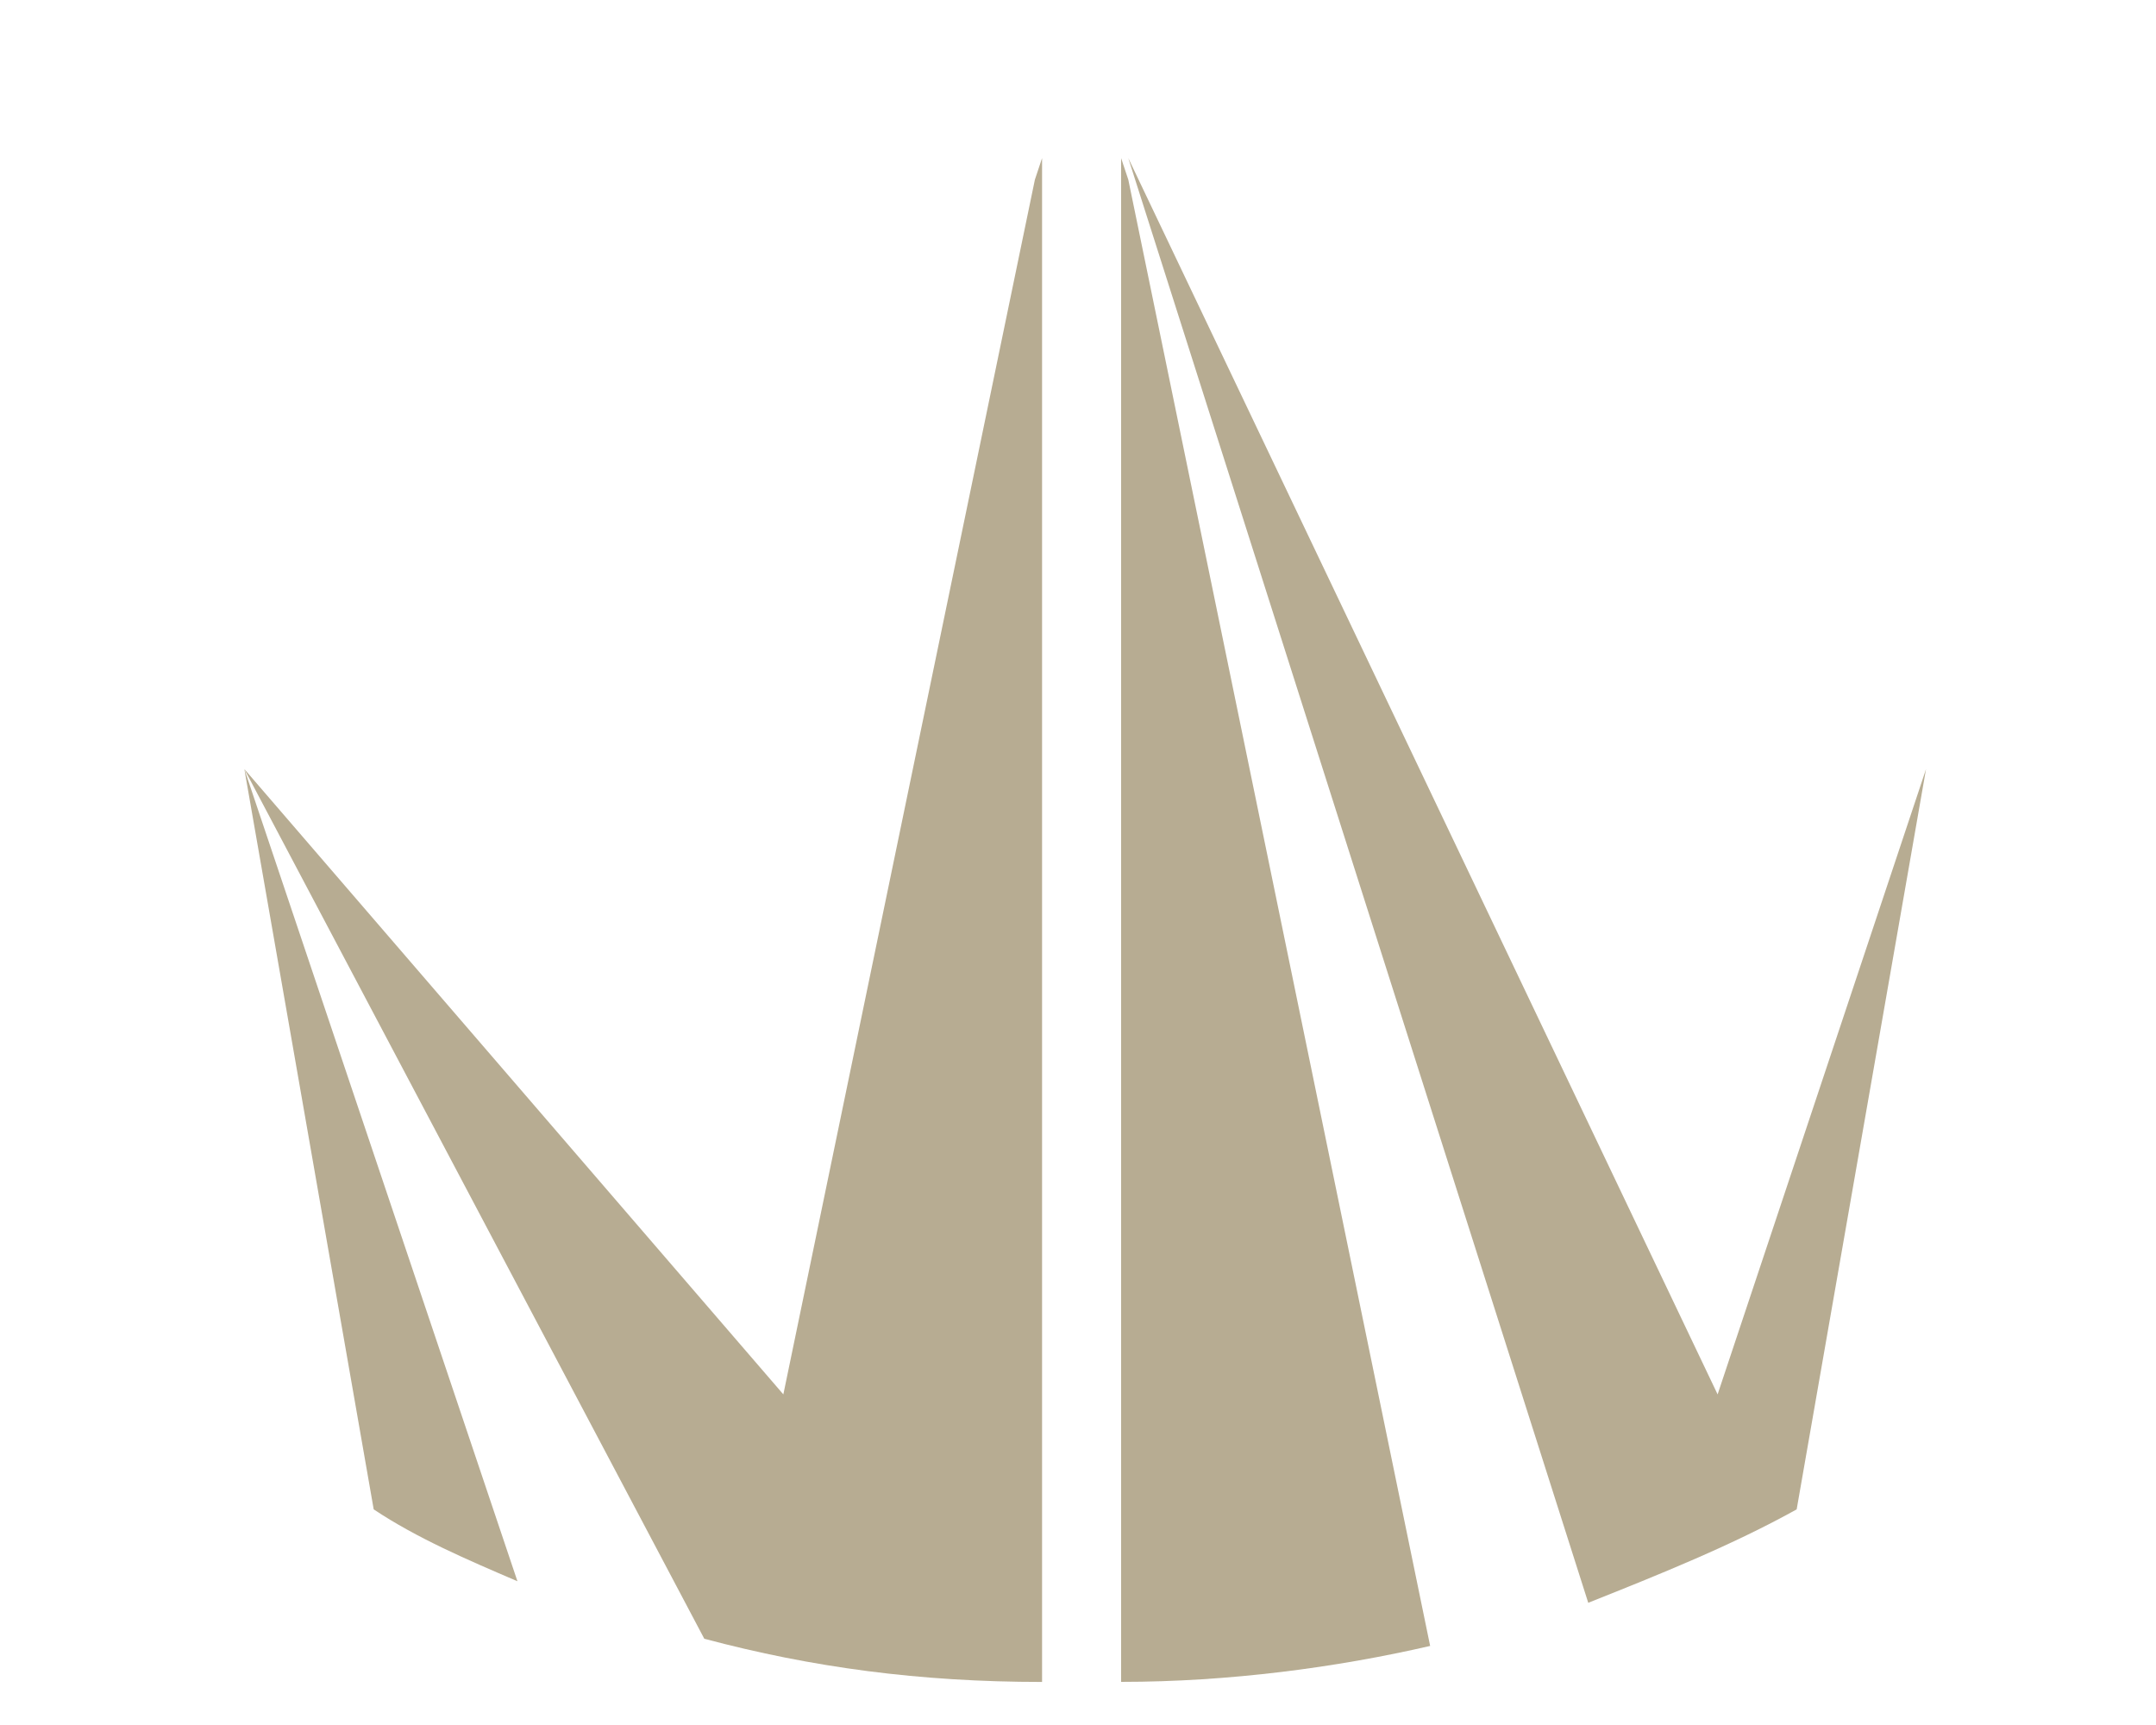 <?xml version="1.0" encoding="utf-8"?>
<!-- Generator: Adobe Illustrator 16.0.0, SVG Export Plug-In . SVG Version: 6.00 Build 0)  -->
<!DOCTYPE svg PUBLIC "-//W3C//DTD SVG 1.1//EN" "http://www.w3.org/Graphics/SVG/1.1/DTD/svg11.dtd">
<svg version="1.1" id="" xmlns="http://www.w3.org/2000/svg" xmlns:xlink="http://www.w3.org/1999/xlink" x="0px" y="0px"
	 width="30px" height="24px" viewBox="-3 0 30 24" enable-background="new -3 0 30 24" xml:space="preserve">
<polygon display="none" fill="#231F20" points="0.4,10.7 11.4,2.2 12.8,2.2 23.8,10.7 22,21 19.1,22.3 16.9,22.9 12.7,23.4
	11.4,23.4 6.7,22.8 4.2,22 2.2,21.1 "/>
<g>
	<path fill="#b7ac92" d="M16.9,22.9L12.7,2.5L12.6,2.2v21.2C14.1,23.4,15.6,23.2,16.9,22.9z"/>
	<path fill="#b7ac92" d="M7.9,19.4l-7.5-8.7l6.4,12.1c1.5,0.4,3,0.601,4.7,0.601V2.2l-0.1,0.3L7.9,19.4z"/>
	<path fill="#b7ac92" d="M20.9,19.4L12.7,2.2L19.1,22.3c1-0.399,2-0.8,2.9-1.3l1.8-10.3L20.9,19.4z"/>
	<path fill="#b7ac92" d="M4.2,22L0.4,10.7L2.2,21C2.8,21.4,3.5,21.7,4.2,22z"/>
</g>
</svg>
